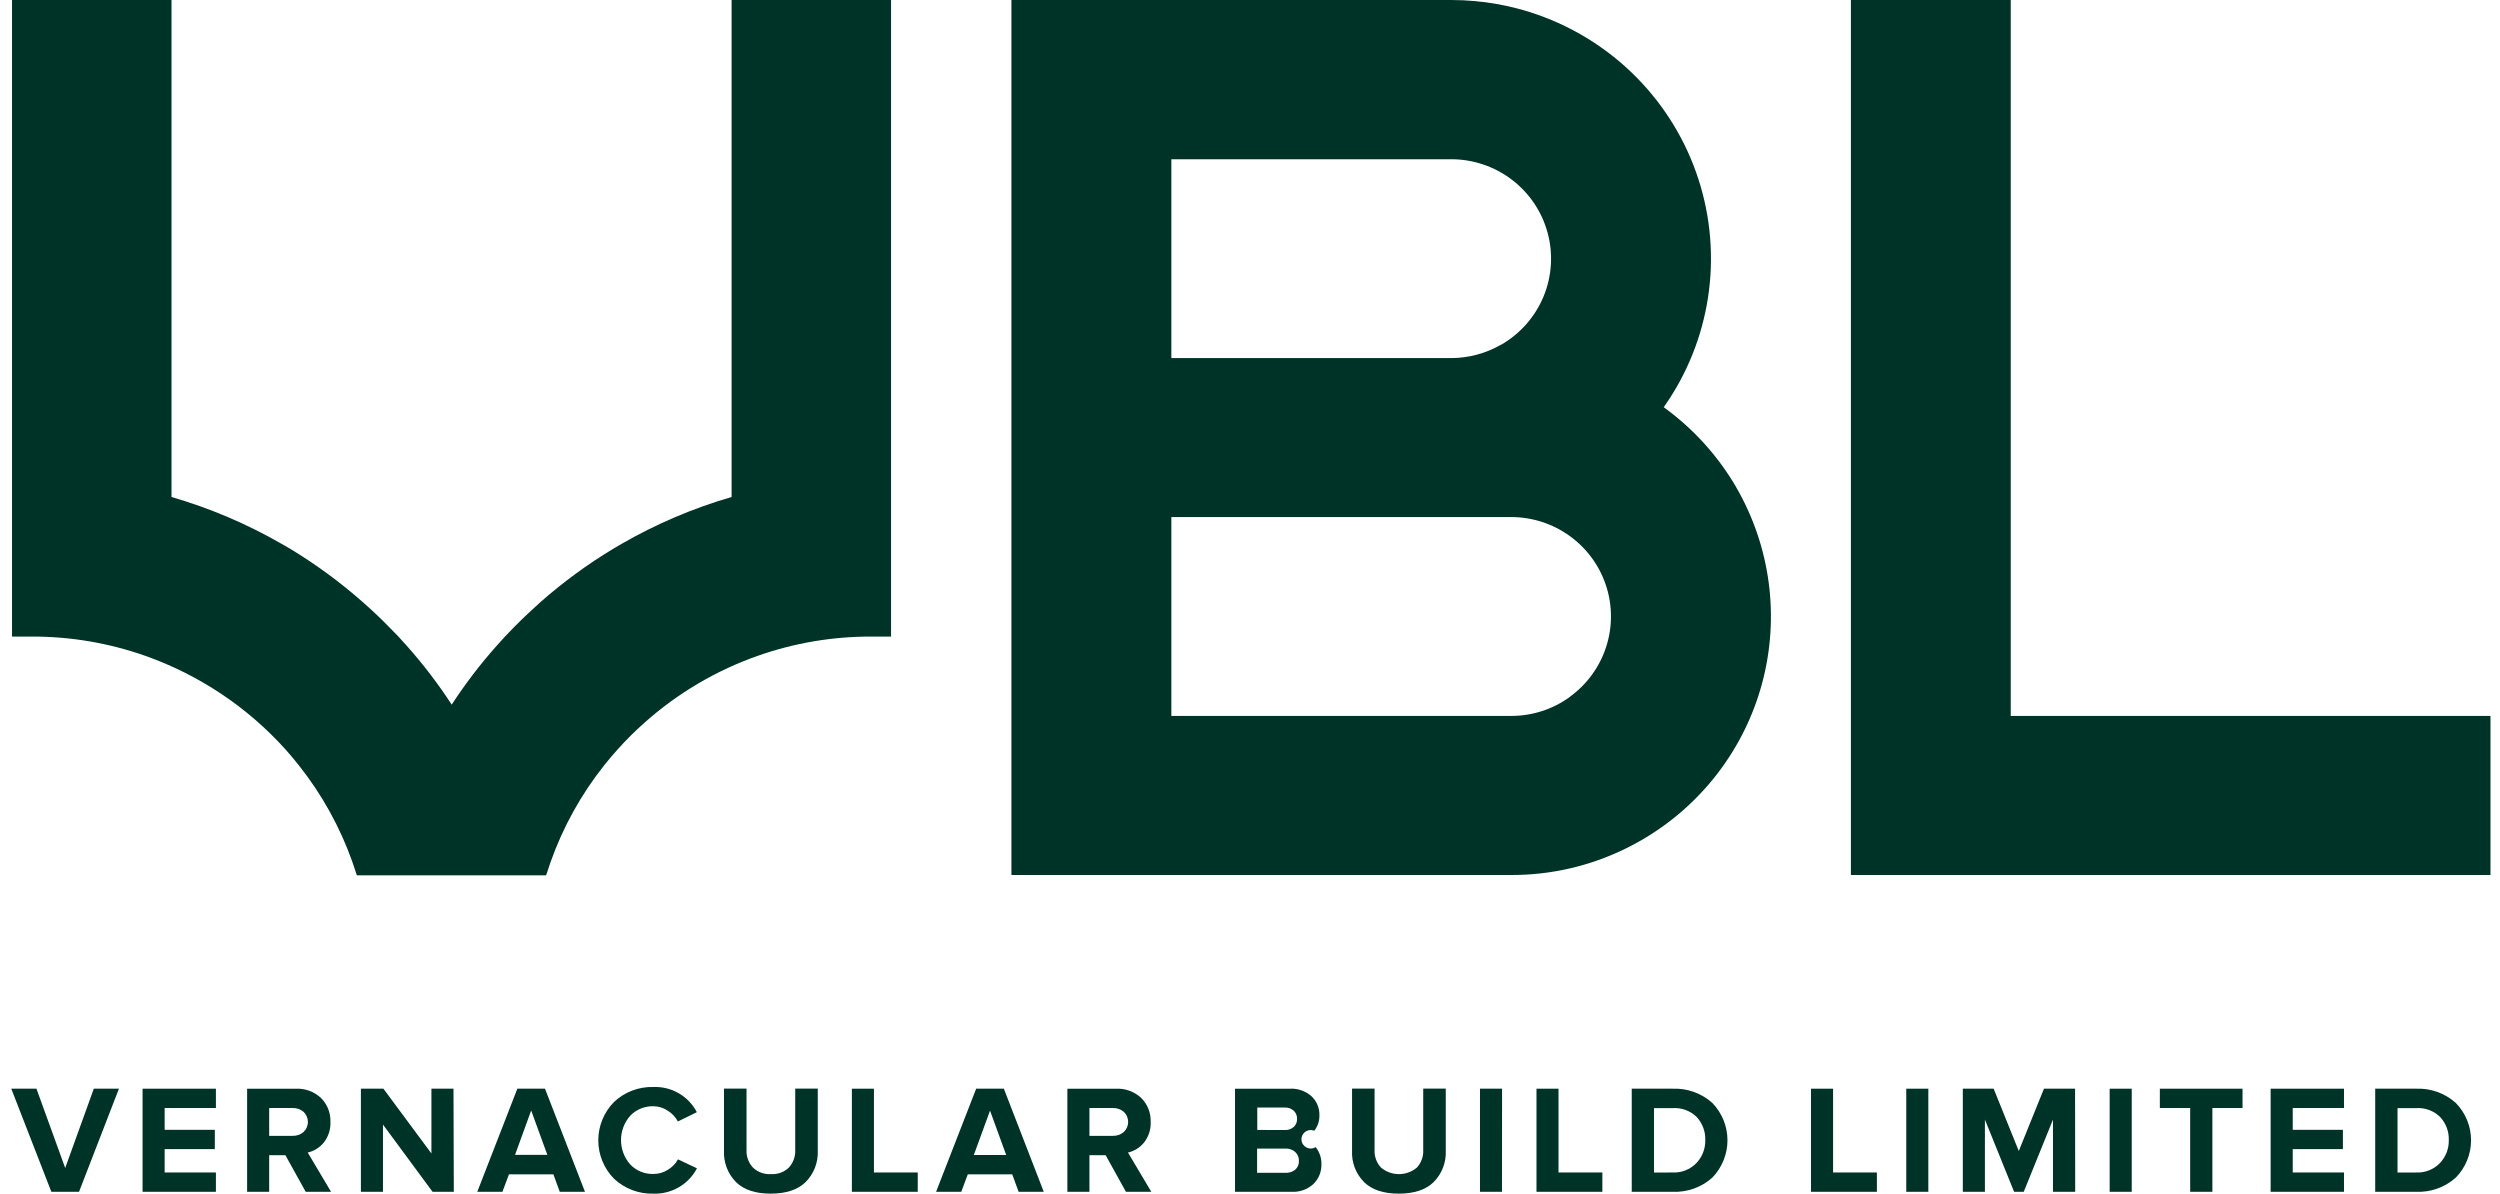 <svg width="111" height="53" viewBox="0 0 111 53" fill="none" xmlns="http://www.w3.org/2000/svg">
<g clip-path="url(#clip0_1_127)">
<path d="M77.087 21.631C76.275 20.238 75.179 19.028 73.87 18.081C74.07 17.8 74.254 17.513 74.424 17.217C75.313 15.684 75.833 13.967 75.945 12.201C76.056 10.435 75.756 8.667 75.068 7.035C74.379 5.404 73.321 3.952 71.976 2.795C70.63 1.637 69.034 0.805 67.312 0.362C66.71 0.208 66.097 0.102 65.478 0.048C65.14 0.016 64.786 0 64.427 0H44.907V38.85H67.092C68.849 38.856 70.583 38.457 72.159 37.686C72.406 37.566 72.641 37.441 72.86 37.314C75.51 35.791 77.443 33.284 78.236 30.343C79.028 27.402 78.614 24.269 77.085 21.631H77.087ZM69.699 30.945C68.944 31.493 68.033 31.788 67.098 31.787H52.008V22.957H67.094C68.031 22.958 68.944 23.253 69.701 23.802C70.459 24.35 71.022 25.123 71.311 26.01C71.6 26.896 71.599 27.851 71.308 28.737C71.018 29.623 70.453 30.395 69.695 30.942L69.699 30.945ZM66.648 15.302C65.975 15.692 65.21 15.898 64.431 15.899H52.008V7.07H64.431C65.408 7.07 66.358 7.391 67.132 7.983C67.907 8.575 68.464 9.404 68.716 10.343C68.969 11.282 68.903 12.277 68.529 13.175C68.155 14.072 67.494 14.822 66.648 15.308V15.302Z" fill="#003328"/>
<path d="M32.483 0V22.067C30.78 22.561 29.142 23.259 27.606 24.143C27.472 24.219 27.336 24.297 27.206 24.378C26.079 25.059 25.014 25.839 24.025 26.707C23.625 27.065 23.225 27.439 22.857 27.812C22.575 28.094 22.307 28.381 22.057 28.666C21.325 29.488 20.656 30.363 20.056 31.285C19.456 30.364 18.788 29.489 18.056 28.668C17.806 28.381 17.536 28.094 17.256 27.82C16.884 27.439 16.488 27.065 16.081 26.711C15.092 25.84 14.027 25.059 12.899 24.376C12.767 24.297 12.631 24.219 12.499 24.145C10.961 23.26 9.321 22.562 7.615 22.067V0H0.534V28.264H1.422C3.135 28.26 4.836 28.55 6.451 29.119C8.839 29.964 10.977 31.39 12.669 33.267C12.885 33.509 13.085 33.747 13.269 33.982C14.293 35.271 15.096 36.72 15.645 38.269L15.845 38.866H24.247L24.448 38.269C24.997 36.72 25.8 35.271 26.824 33.982L26.894 33.894C27.072 33.673 27.252 33.462 27.432 33.265C27.804 32.849 28.201 32.455 28.619 32.085C30.084 30.778 31.793 29.77 33.648 29.117C35.262 28.549 36.962 28.26 38.675 28.264H39.563V0H32.483Z" fill="#003328"/>
<path d="M89.277 31.787V0H82.18V38.85H96.141H110.577V31.787H89.277Z" fill="#003328"/>
<path d="M3.509 52.916H2.28L0.5 48.338H1.618L2.895 51.859L4.165 48.338H5.281L3.509 52.916Z" fill="#003328"/>
<path d="M9.586 52.916H6.33V48.338H9.586V49.196H7.31V50.164H9.538V51.021H7.31V52.058H9.586V52.916Z" fill="#003328"/>
<path d="M14.699 52.916H13.573L12.671 51.29H11.952V52.916H10.972V48.339H13.125C13.331 48.328 13.537 48.359 13.731 48.43C13.925 48.501 14.103 48.61 14.253 48.751C14.392 48.89 14.501 49.056 14.573 49.239C14.645 49.422 14.678 49.617 14.671 49.813C14.686 50.143 14.582 50.467 14.377 50.727C14.196 50.951 13.944 51.108 13.663 51.173L14.699 52.916ZM12.981 50.432C13.161 50.439 13.338 50.379 13.477 50.263C13.538 50.205 13.587 50.135 13.62 50.058C13.653 49.981 13.671 49.898 13.671 49.813C13.671 49.729 13.653 49.646 13.62 49.569C13.587 49.491 13.538 49.422 13.477 49.364C13.338 49.248 13.161 49.189 12.981 49.196H11.952V50.432H12.981Z" fill="#003328"/>
<path d="M20.149 52.916H19.205L17.004 49.931V52.916H16.024V48.338H17.024L19.155 51.215V48.338H20.135L20.149 52.916Z" fill="#003328"/>
<path d="M25.973 52.916H24.854L24.57 52.14H22.598L22.308 52.916H21.191L22.97 48.338H24.198L25.973 52.916ZM24.302 51.276L23.584 49.306L22.868 51.276H24.302Z" fill="#003328"/>
<path d="M29.013 52.998C28.365 53.017 27.736 52.779 27.264 52.337C26.815 51.882 26.564 51.269 26.564 50.631C26.564 49.993 26.815 49.381 27.264 48.926C27.497 48.706 27.772 48.534 28.072 48.421C28.372 48.307 28.692 48.253 29.013 48.263C29.408 48.247 29.799 48.344 30.14 48.543C30.481 48.741 30.759 49.032 30.939 49.381L30.097 49.793C29.993 49.598 29.839 49.433 29.651 49.316C29.463 49.188 29.241 49.119 29.013 49.117C28.82 49.111 28.628 49.147 28.45 49.22C28.272 49.293 28.111 49.403 27.979 49.543C27.717 49.841 27.573 50.224 27.573 50.62C27.573 51.017 27.717 51.4 27.979 51.698C28.111 51.838 28.271 51.948 28.45 52.022C28.628 52.095 28.82 52.13 29.013 52.124C29.239 52.126 29.461 52.061 29.651 51.939C29.841 51.828 29.997 51.667 30.103 51.475L30.945 51.873C30.762 52.223 30.484 52.514 30.142 52.713C29.8 52.912 29.409 53.011 29.013 52.998Z" fill="#003328"/>
<path d="M35.77 52.484C35.418 52.827 34.902 52.998 34.222 52.998C33.542 52.998 33.022 52.827 32.674 52.48C32.494 52.297 32.354 52.078 32.264 51.839C32.173 51.599 32.133 51.343 32.145 51.087V48.334H33.146V51.051C33.138 51.194 33.159 51.338 33.208 51.473C33.256 51.608 33.331 51.732 33.428 51.837C33.533 51.939 33.659 52.017 33.797 52.068C33.935 52.118 34.081 52.139 34.228 52.13C34.374 52.14 34.522 52.119 34.659 52.069C34.797 52.018 34.923 51.94 35.028 51.837C35.125 51.731 35.199 51.607 35.247 51.472C35.295 51.337 35.316 51.194 35.308 51.051V48.334H36.309V51.077C36.322 51.336 36.28 51.595 36.188 51.837C36.095 52.079 35.953 52.3 35.77 52.484Z" fill="#003328"/>
<path d="M40.748 52.916H37.823V48.338H38.803V52.058H40.748V52.916Z" fill="#003328"/>
<path d="M46.343 52.916H45.227L44.943 52.14H42.97L42.68 52.916H41.562L43.342 48.338H44.571L46.343 52.916ZM44.675 51.282L43.957 49.312L43.238 51.282H44.675Z" fill="#003328"/>
<path d="M51.118 52.916H49.992L49.09 51.29H48.371V52.916H47.391V48.339H49.544C49.75 48.328 49.956 48.359 50.15 48.43C50.344 48.501 50.522 48.61 50.672 48.751C50.811 48.89 50.92 49.056 50.992 49.239C51.064 49.422 51.097 49.617 51.09 49.813C51.105 50.143 51.001 50.467 50.796 50.727C50.615 50.952 50.364 51.109 50.082 51.173L51.118 52.916ZM49.4 50.432C49.58 50.439 49.757 50.379 49.896 50.263C49.957 50.205 50.006 50.135 50.039 50.058C50.072 49.981 50.09 49.898 50.09 49.813C50.09 49.729 50.072 49.646 50.039 49.569C50.006 49.491 49.957 49.422 49.896 49.364C49.757 49.248 49.58 49.189 49.4 49.196H48.371V50.432H49.4Z" fill="#003328"/>
<path d="M57.334 52.916H54.835V48.339H57.258C57.435 48.328 57.612 48.352 57.78 48.41C57.947 48.469 58.102 48.559 58.234 48.677C58.346 48.784 58.435 48.912 58.495 49.055C58.555 49.197 58.584 49.35 58.582 49.505C58.591 49.758 58.51 50.006 58.354 50.206C58.288 50.179 58.217 50.169 58.147 50.178C58.077 50.186 58.01 50.212 57.953 50.254C57.896 50.295 57.851 50.351 57.822 50.415C57.792 50.479 57.78 50.549 57.786 50.619C57.792 50.689 57.816 50.757 57.856 50.815C57.896 50.873 57.95 50.92 58.013 50.952C58.076 50.983 58.146 50.998 58.217 50.994C58.288 50.991 58.356 50.969 58.416 50.932C58.585 51.145 58.676 51.409 58.672 51.681C58.677 51.844 58.649 52.007 58.589 52.16C58.528 52.312 58.436 52.45 58.32 52.566C58.188 52.688 58.032 52.781 57.863 52.842C57.693 52.902 57.513 52.927 57.334 52.916ZM57.044 50.172C57.116 50.177 57.189 50.167 57.258 50.144C57.326 50.12 57.39 50.083 57.444 50.034C57.492 49.989 57.53 49.933 57.556 49.871C57.581 49.809 57.592 49.743 57.59 49.676C57.592 49.609 57.58 49.542 57.554 49.48C57.529 49.418 57.49 49.362 57.442 49.316C57.335 49.219 57.195 49.169 57.051 49.175H55.823V50.17L57.044 50.172ZM57.078 52.073C57.235 52.081 57.39 52.031 57.512 51.931C57.567 51.881 57.61 51.819 57.638 51.751C57.665 51.681 57.677 51.607 57.672 51.533C57.673 51.462 57.659 51.392 57.632 51.326C57.604 51.261 57.563 51.202 57.512 51.153C57.453 51.099 57.385 51.058 57.31 51.031C57.236 51.005 57.157 50.993 57.078 50.998H55.815V52.073H57.078Z" fill="#003328"/>
<path d="M63.656 52.484C63.306 52.827 62.787 52.998 62.107 52.998C61.427 52.998 60.907 52.827 60.559 52.48C60.379 52.297 60.24 52.078 60.149 51.839C60.058 51.599 60.018 51.343 60.031 51.087V48.334H61.031V51.051C61.023 51.194 61.044 51.338 61.093 51.473C61.141 51.608 61.216 51.732 61.313 51.837C61.536 52.027 61.82 52.131 62.113 52.131C62.407 52.131 62.69 52.027 62.913 51.837C63.009 51.731 63.083 51.607 63.131 51.472C63.179 51.337 63.199 51.194 63.191 51.051V48.334H64.192V51.077C64.205 51.336 64.164 51.595 64.072 51.837C63.98 52.079 63.838 52.3 63.656 52.484Z" fill="#003328"/>
<path d="M66.688 52.916H65.711V48.338H66.692L66.688 52.916Z" fill="#003328"/>
<path d="M71.145 52.916H68.22V48.338H69.198V52.058H71.145V52.916Z" fill="#003328"/>
<path d="M74.264 52.916H72.449V48.338H74.264C74.912 48.311 75.544 48.538 76.026 48.969C76.458 49.415 76.7 50.009 76.7 50.628C76.7 51.247 76.458 51.842 76.026 52.287C75.544 52.718 74.911 52.944 74.264 52.916ZM74.264 52.058C74.458 52.068 74.652 52.036 74.833 51.965C75.014 51.894 75.178 51.785 75.314 51.646C75.577 51.374 75.721 51.009 75.714 50.631C75.73 50.251 75.594 49.88 75.336 49.598C75.197 49.461 75.031 49.355 74.848 49.286C74.665 49.218 74.469 49.188 74.274 49.2H73.438V52.062L74.264 52.058Z" fill="#003328"/>
<path d="M83.334 52.916H80.409V48.338H81.389V52.058H83.334V52.916Z" fill="#003328"/>
<path d="M85.618 52.916H84.638V48.338H85.618V52.916Z" fill="#003328"/>
<path d="M92.139 52.916H91.152V49.71L89.854 52.916H89.426L88.13 49.71V52.916H87.149V48.338H88.518L89.634 51.105L90.752 48.338H92.133L92.139 52.916Z" fill="#003328"/>
<path d="M94.649 52.916H93.669V48.338H94.649V52.916Z" fill="#003328"/>
<path d="M98.23 52.916H97.244V49.196H95.897V48.338H99.568V49.196H98.23V52.916Z" fill="#003328"/>
<path d="M104.073 52.916H100.816V48.338H104.073V49.196H101.797V50.164H104.025V51.021H101.797V52.058H104.073V52.916Z" fill="#003328"/>
<path d="M107.274 52.916H105.459V48.338H107.274C107.922 48.311 108.555 48.537 109.036 48.969C109.471 49.413 109.715 50.008 109.715 50.628C109.715 51.248 109.471 51.843 109.036 52.287C108.554 52.718 107.921 52.944 107.274 52.916ZM107.274 52.059C107.469 52.068 107.663 52.036 107.845 51.965C108.026 51.894 108.19 51.785 108.326 51.647C108.59 51.374 108.733 51.009 108.726 50.631C108.741 50.251 108.604 49.88 108.346 49.598C108.207 49.461 108.041 49.355 107.858 49.286C107.675 49.218 107.479 49.188 107.284 49.2H106.45V52.062L107.274 52.059Z" fill="#003328"/>
</g>
<defs>
<clipPath id="clip0_1_127">
<rect width="110.077" height="53" fill="white" transform="translate(0.5)"/>
</clipPath>
</defs>
</svg>

